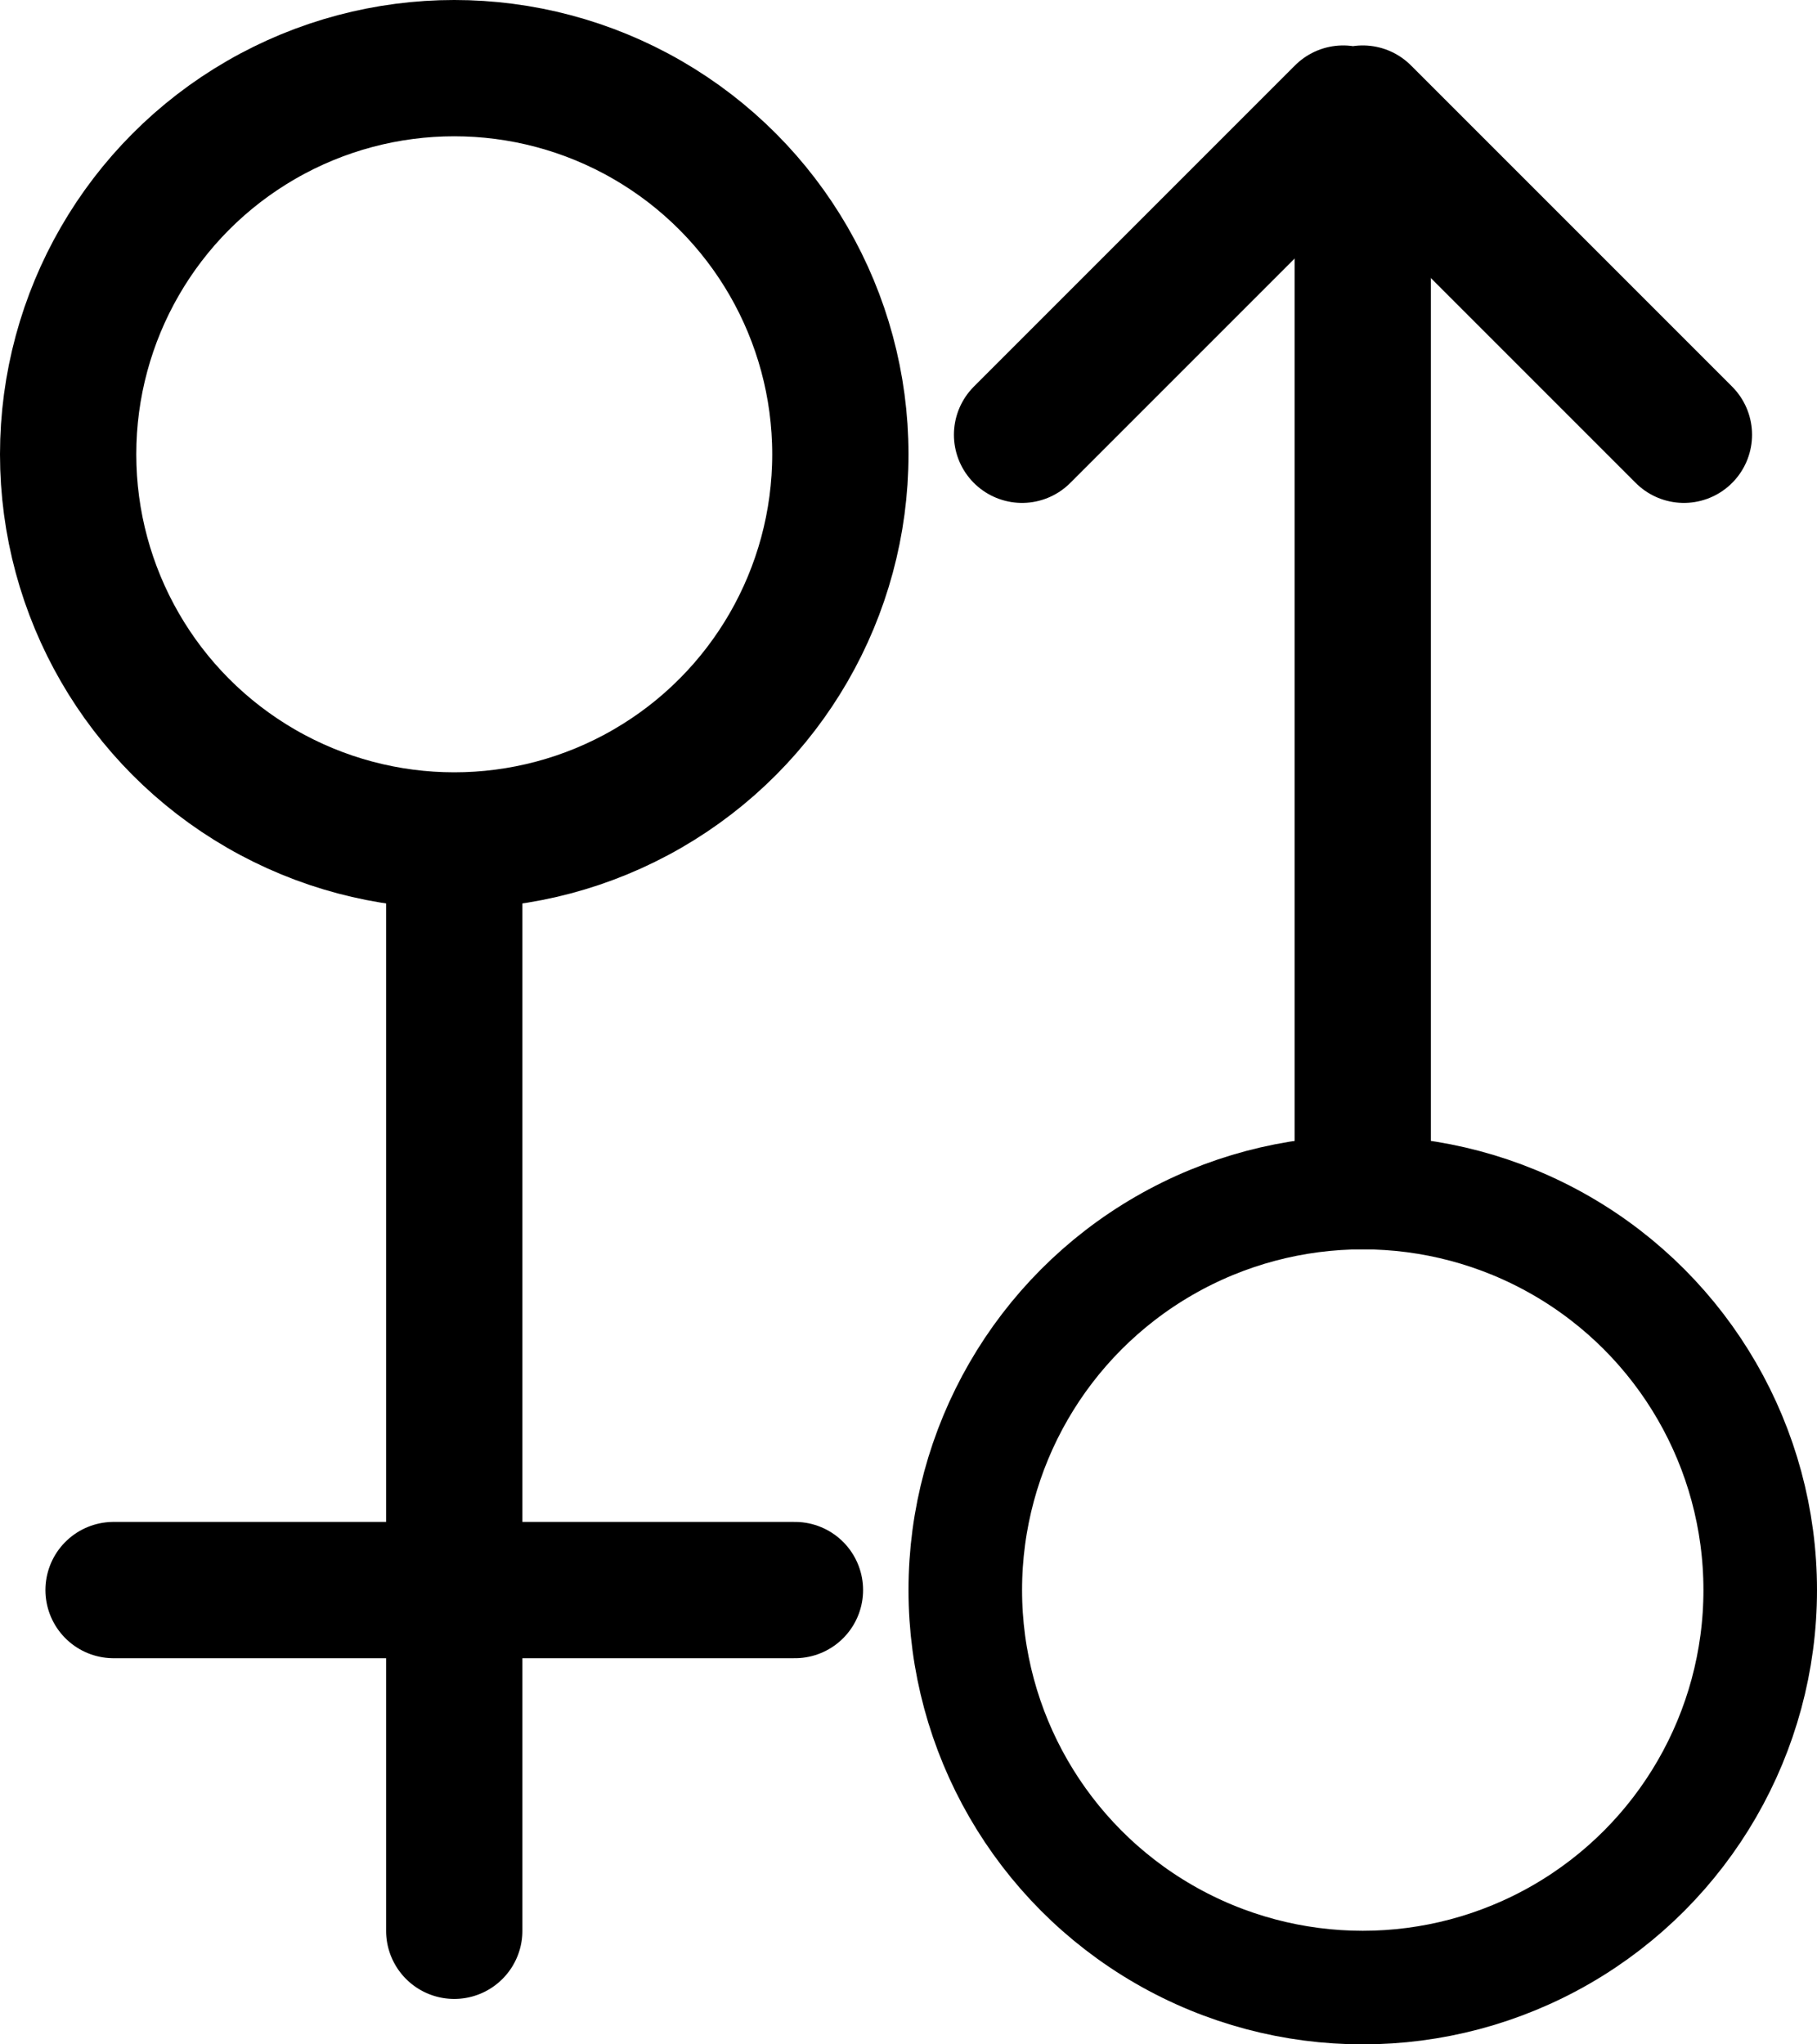 <svg viewBox="0 0 16 18" fill="none" xmlns="http://www.w3.org/2000/svg">
    <circle cx="4" cy="4" r="3.4" stroke="currentColor" stroke-width="1.2"/>
    <circle cx="12" cy="14" r="3.5" stroke="currentColor"/>
    <path d="M3.4 17a.6.6 0 1 0 1.2 0H3.4Zm0-10v10h1.2V7H3.4Z" fill="currentColor"/>
    <path d="M12 1v10" stroke="currentColor" stroke-width="1.2"/>
    <path d="M1 14h6M9 3.828 11.828 1M12 1l2.828 2.828" stroke="currentColor" stroke-width="1.2" stroke-linecap="round"/>
</svg>
